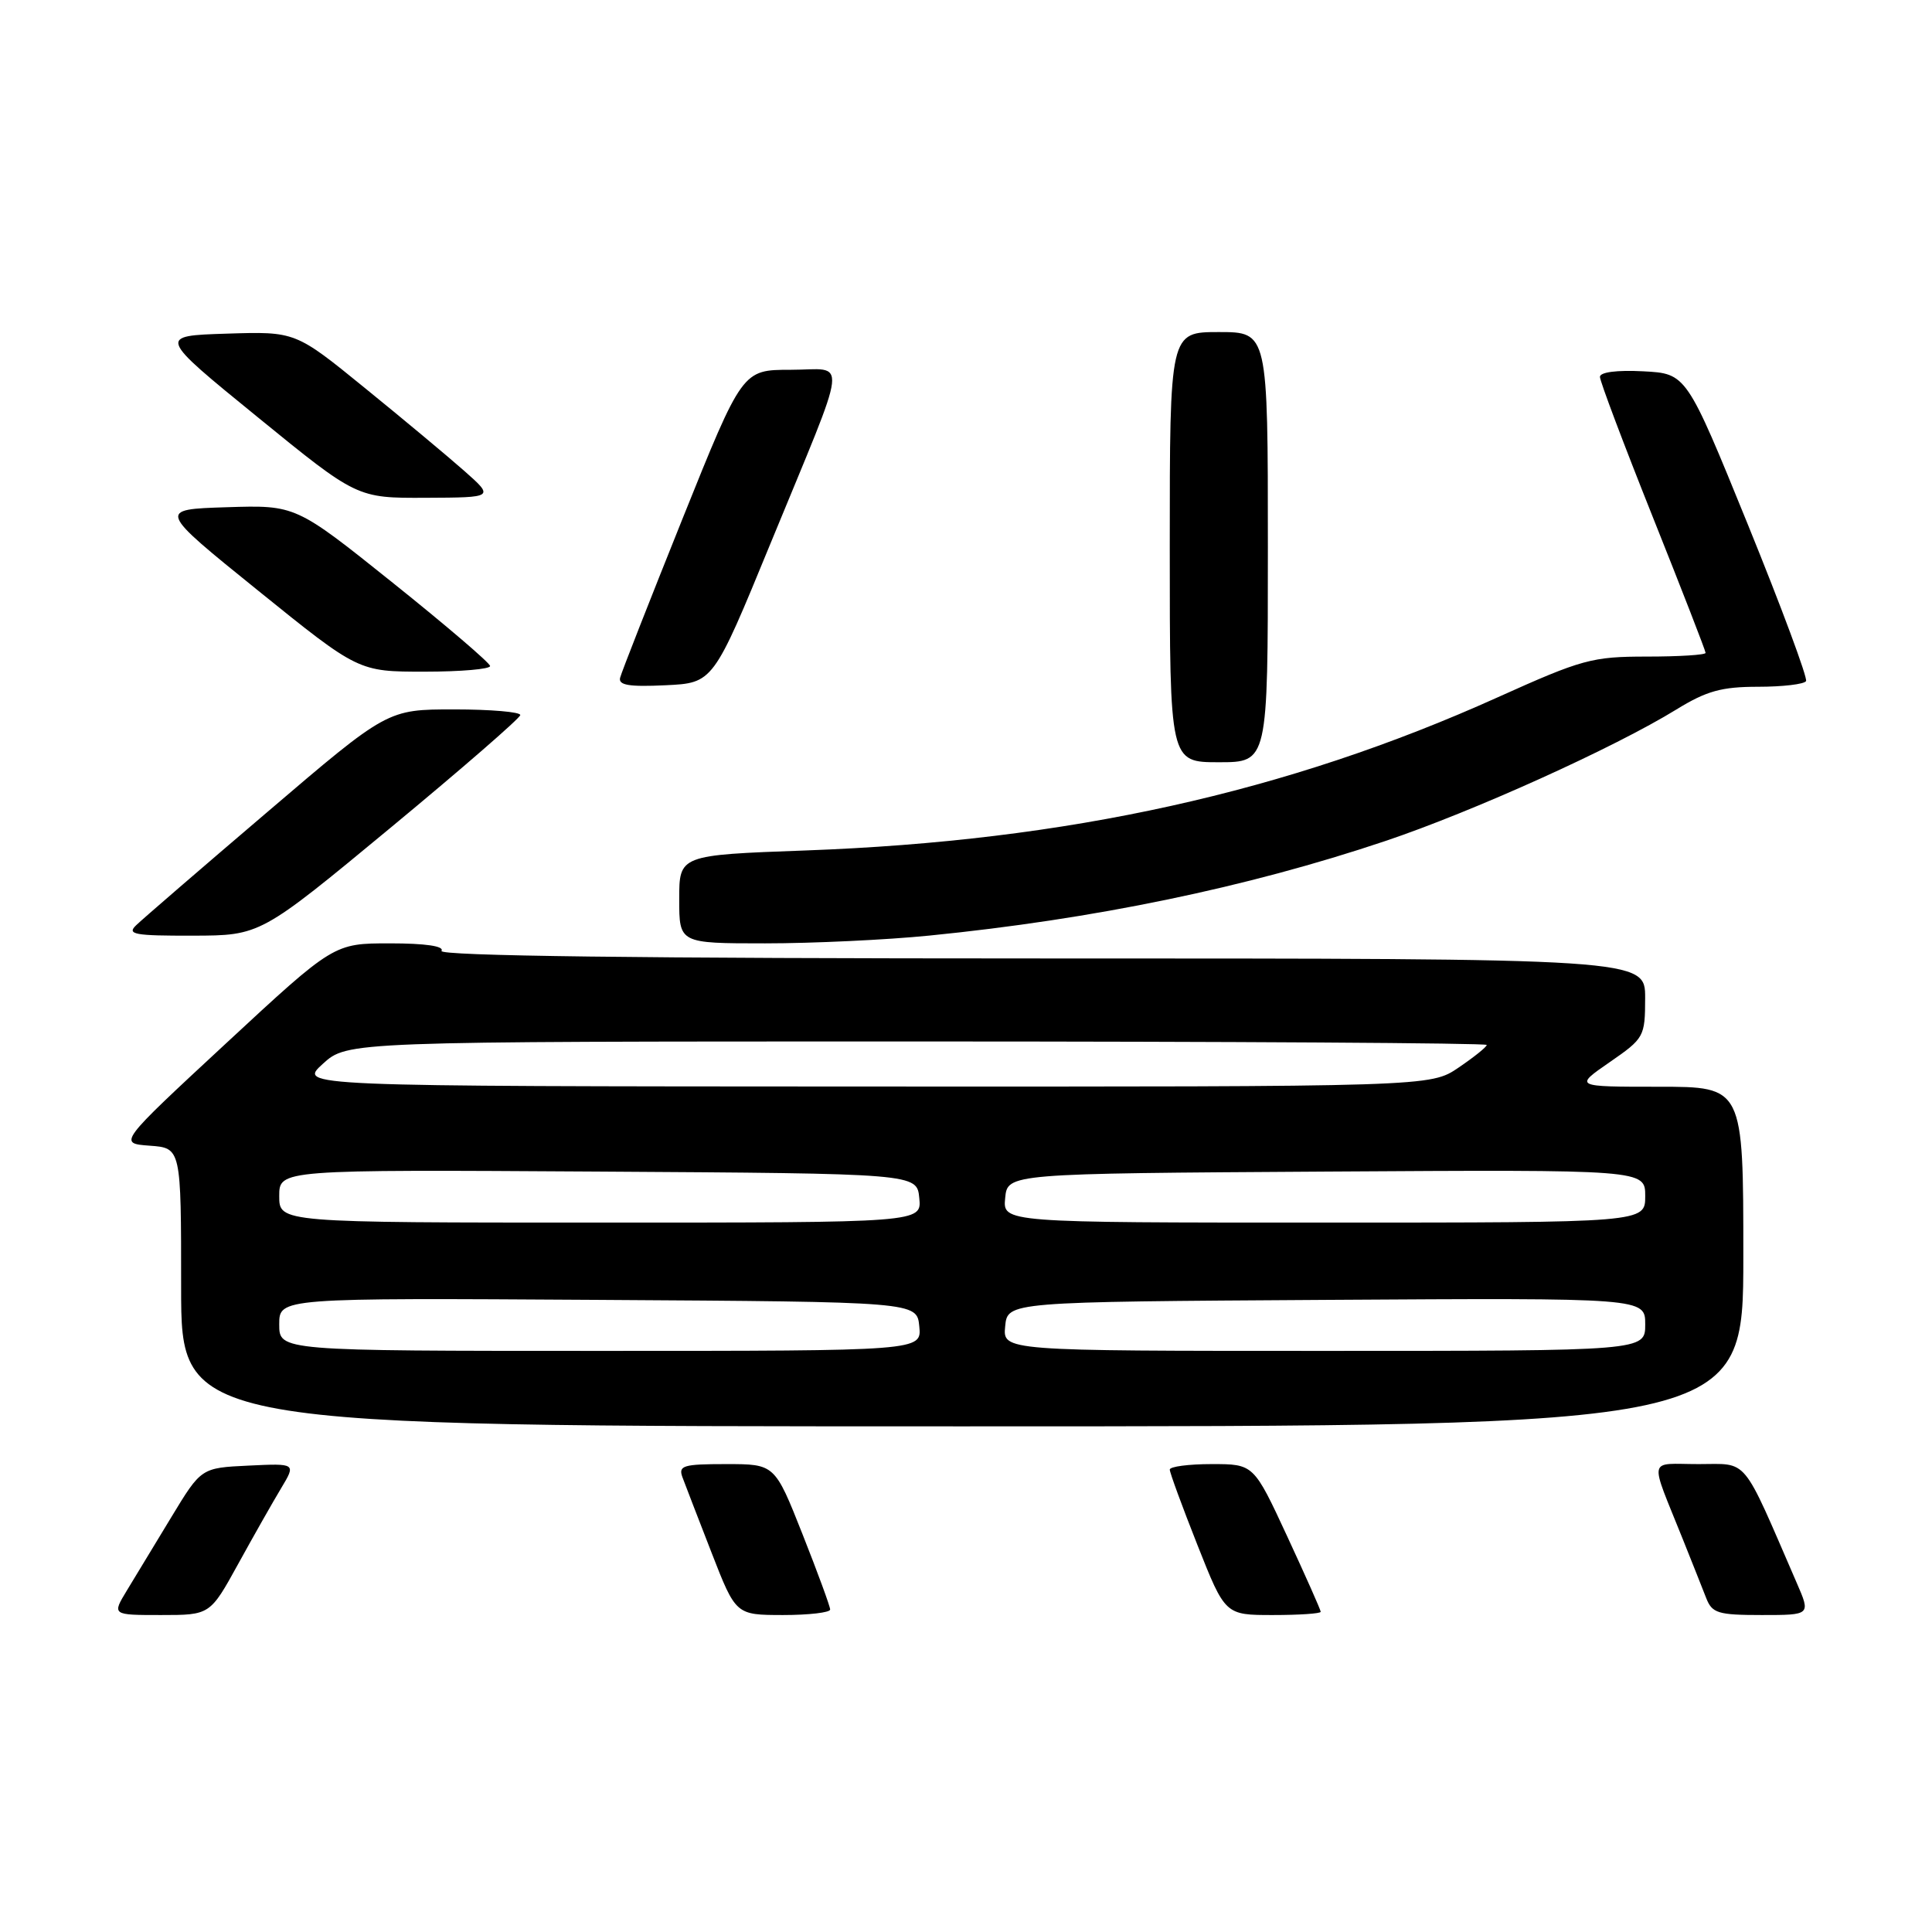 <?xml version="1.0" encoding="UTF-8" standalone="no"?>
<!DOCTYPE svg PUBLIC "-//W3C//DTD SVG 1.1//EN" "http://www.w3.org/Graphics/SVG/1.1/DTD/svg11.dtd" >
<svg xmlns="http://www.w3.org/2000/svg" xmlns:xlink="http://www.w3.org/1999/xlink" version="1.1" viewBox="0 0 256 256">
 <g >
 <path fill="currentColor"
d=" M 31.55 207.25 C 33.59 203.54 36.16 199.01 37.25 197.20 C 39.23 193.90 39.23 193.90 32.94 194.20 C 26.66 194.50 26.66 194.50 22.72 201.00 C 20.56 204.57 17.90 208.96 16.81 210.75 C 14.84 214.00 14.84 214.00 21.33 214.00 C 27.83 214.00 27.83 214.00 31.55 207.25 Z  M 110.00 213.27 C 110.00 212.87 108.35 208.37 106.33 203.27 C 102.66 194.00 102.66 194.00 96.22 194.00 C 90.51 194.00 89.86 194.20 90.43 195.75 C 90.79 196.71 92.52 201.21 94.29 205.75 C 97.50 213.99 97.50 213.99 103.75 214.00 C 107.19 214.00 110.00 213.67 110.00 213.27 Z  M 175.00 213.57 C 175.00 213.33 173.00 208.83 170.56 203.57 C 166.12 194.00 166.12 194.00 160.56 194.00 C 157.50 194.00 155.00 194.33 155.00 194.73 C 155.00 195.13 156.65 199.63 158.67 204.73 C 162.34 214.00 162.34 214.00 168.67 214.00 C 172.15 214.00 175.00 213.81 175.00 213.57 Z  M 238.08 209.75 C 230.70 192.73 231.75 194.00 225.08 194.00 C 218.26 194.00 218.51 192.79 223.00 204.00 C 224.21 207.03 225.60 210.51 226.08 211.75 C 226.86 213.76 227.64 214.00 233.44 214.00 C 239.93 214.00 239.93 214.00 238.08 209.75 Z  M 231.00 166.50 C 231.00 144.00 231.00 144.00 219.79 144.00 C 208.58 144.00 208.58 144.00 213.28 140.75 C 217.87 137.58 217.98 137.37 217.99 132.25 C 218.00 127.00 218.00 127.00 137.94 127.00 C 84.82 127.00 58.09 126.66 58.50 126.00 C 58.89 125.37 56.38 125.00 51.68 125.00 C 44.24 125.00 44.24 125.00 29.95 138.25 C 15.66 151.50 15.66 151.50 19.83 151.81 C 24.00 152.11 24.00 152.11 24.00 170.56 C 24.00 189.00 24.00 189.00 127.50 189.00 C 231.00 189.00 231.00 189.00 231.00 166.50 Z  M 123.14 123.97 C 144.93 121.80 165.22 117.60 183.50 111.46 C 195.11 107.57 213.91 99.07 222.13 94.01 C 226.13 91.55 228.12 91.00 232.96 91.00 C 236.22 91.00 239.07 90.66 239.31 90.25 C 239.54 89.84 236.07 80.50 231.60 69.50 C 223.46 49.50 223.46 49.50 217.73 49.20 C 214.25 49.02 212.00 49.31 212.00 49.94 C 212.00 50.51 215.15 58.86 219.00 68.50 C 222.85 78.14 226.00 86.24 226.00 86.51 C 226.00 86.78 222.50 87.00 218.22 87.00 C 210.95 87.00 209.64 87.36 198.47 92.39 C 170.50 105.00 141.47 111.42 106.75 112.69 C 90.00 113.30 90.00 113.30 90.00 119.15 C 90.00 125.00 90.00 125.00 101.39 125.00 C 107.66 125.00 117.45 124.54 123.14 123.97 Z  M 51.69 109.73 C 61.15 101.90 68.91 95.16 68.94 94.75 C 68.97 94.34 65.03 94.00 60.17 94.00 C 51.34 94.00 51.34 94.00 35.42 107.60 C 26.66 115.07 18.84 121.82 18.04 122.60 C 16.77 123.81 17.81 124.00 25.54 123.98 C 34.50 123.96 34.50 123.96 51.69 109.73 Z  M 168.00 72.50 C 168.00 44.00 168.00 44.00 161.50 44.00 C 155.00 44.00 155.00 44.00 155.00 72.50 C 155.00 101.00 155.00 101.00 161.50 101.00 C 168.00 101.00 168.00 101.00 168.00 72.50 Z  M 102.10 72.00 C 112.66 46.32 112.35 49.00 104.75 49.00 C 98.37 49.00 98.37 49.00 90.43 68.75 C 86.07 79.61 82.35 89.08 82.17 89.80 C 81.91 90.79 83.36 91.03 88.17 90.80 C 94.50 90.50 94.50 90.50 102.10 72.00 Z  M 64.94 88.25 C 64.91 87.84 59.10 82.87 52.03 77.21 C 39.18 66.92 39.18 66.92 30.03 67.21 C 20.88 67.50 20.88 67.50 34.19 78.25 C 47.50 89.00 47.50 89.00 56.25 89.00 C 61.06 89.00 64.97 88.66 64.94 88.25 Z  M 61.50 62.38 C 59.30 60.44 53.37 55.49 48.32 51.39 C 39.14 43.92 39.14 43.92 30.03 44.21 C 20.91 44.50 20.91 44.50 34.11 55.25 C 47.30 66.00 47.30 66.00 56.40 65.96 C 65.50 65.92 65.50 65.92 61.50 62.38 Z  M 37.00 175.49 C 37.00 171.98 37.00 171.98 79.25 172.24 C 121.50 172.50 121.50 172.50 121.81 175.75 C 122.13 179.00 122.13 179.00 79.56 179.00 C 37.00 179.00 37.00 179.00 37.00 175.49 Z  M 133.19 175.75 C 133.50 172.50 133.50 172.50 175.75 172.24 C 218.00 171.98 218.00 171.98 218.00 175.49 C 218.00 179.00 218.00 179.00 175.44 179.00 C 132.87 179.00 132.87 179.00 133.19 175.75 Z  M 37.00 158.49 C 37.00 154.98 37.00 154.98 79.25 155.24 C 121.50 155.50 121.50 155.50 121.81 158.75 C 122.13 162.00 122.13 162.00 79.56 162.00 C 37.00 162.00 37.00 162.00 37.00 158.49 Z  M 133.19 158.75 C 133.50 155.50 133.50 155.50 175.75 155.24 C 218.00 154.98 218.00 154.98 218.00 158.49 C 218.00 162.00 218.00 162.00 175.44 162.00 C 132.87 162.00 132.87 162.00 133.19 158.75 Z  M 42.77 140.97 C 46.03 138.00 46.03 138.00 121.52 138.00 C 163.03 138.00 197.00 138.21 197.00 138.46 C 197.00 138.72 195.32 140.07 193.27 141.46 C 189.54 144.00 189.54 144.00 114.52 143.97 C 39.50 143.94 39.50 143.94 42.77 140.97 Z "/>
</g>
</svg>